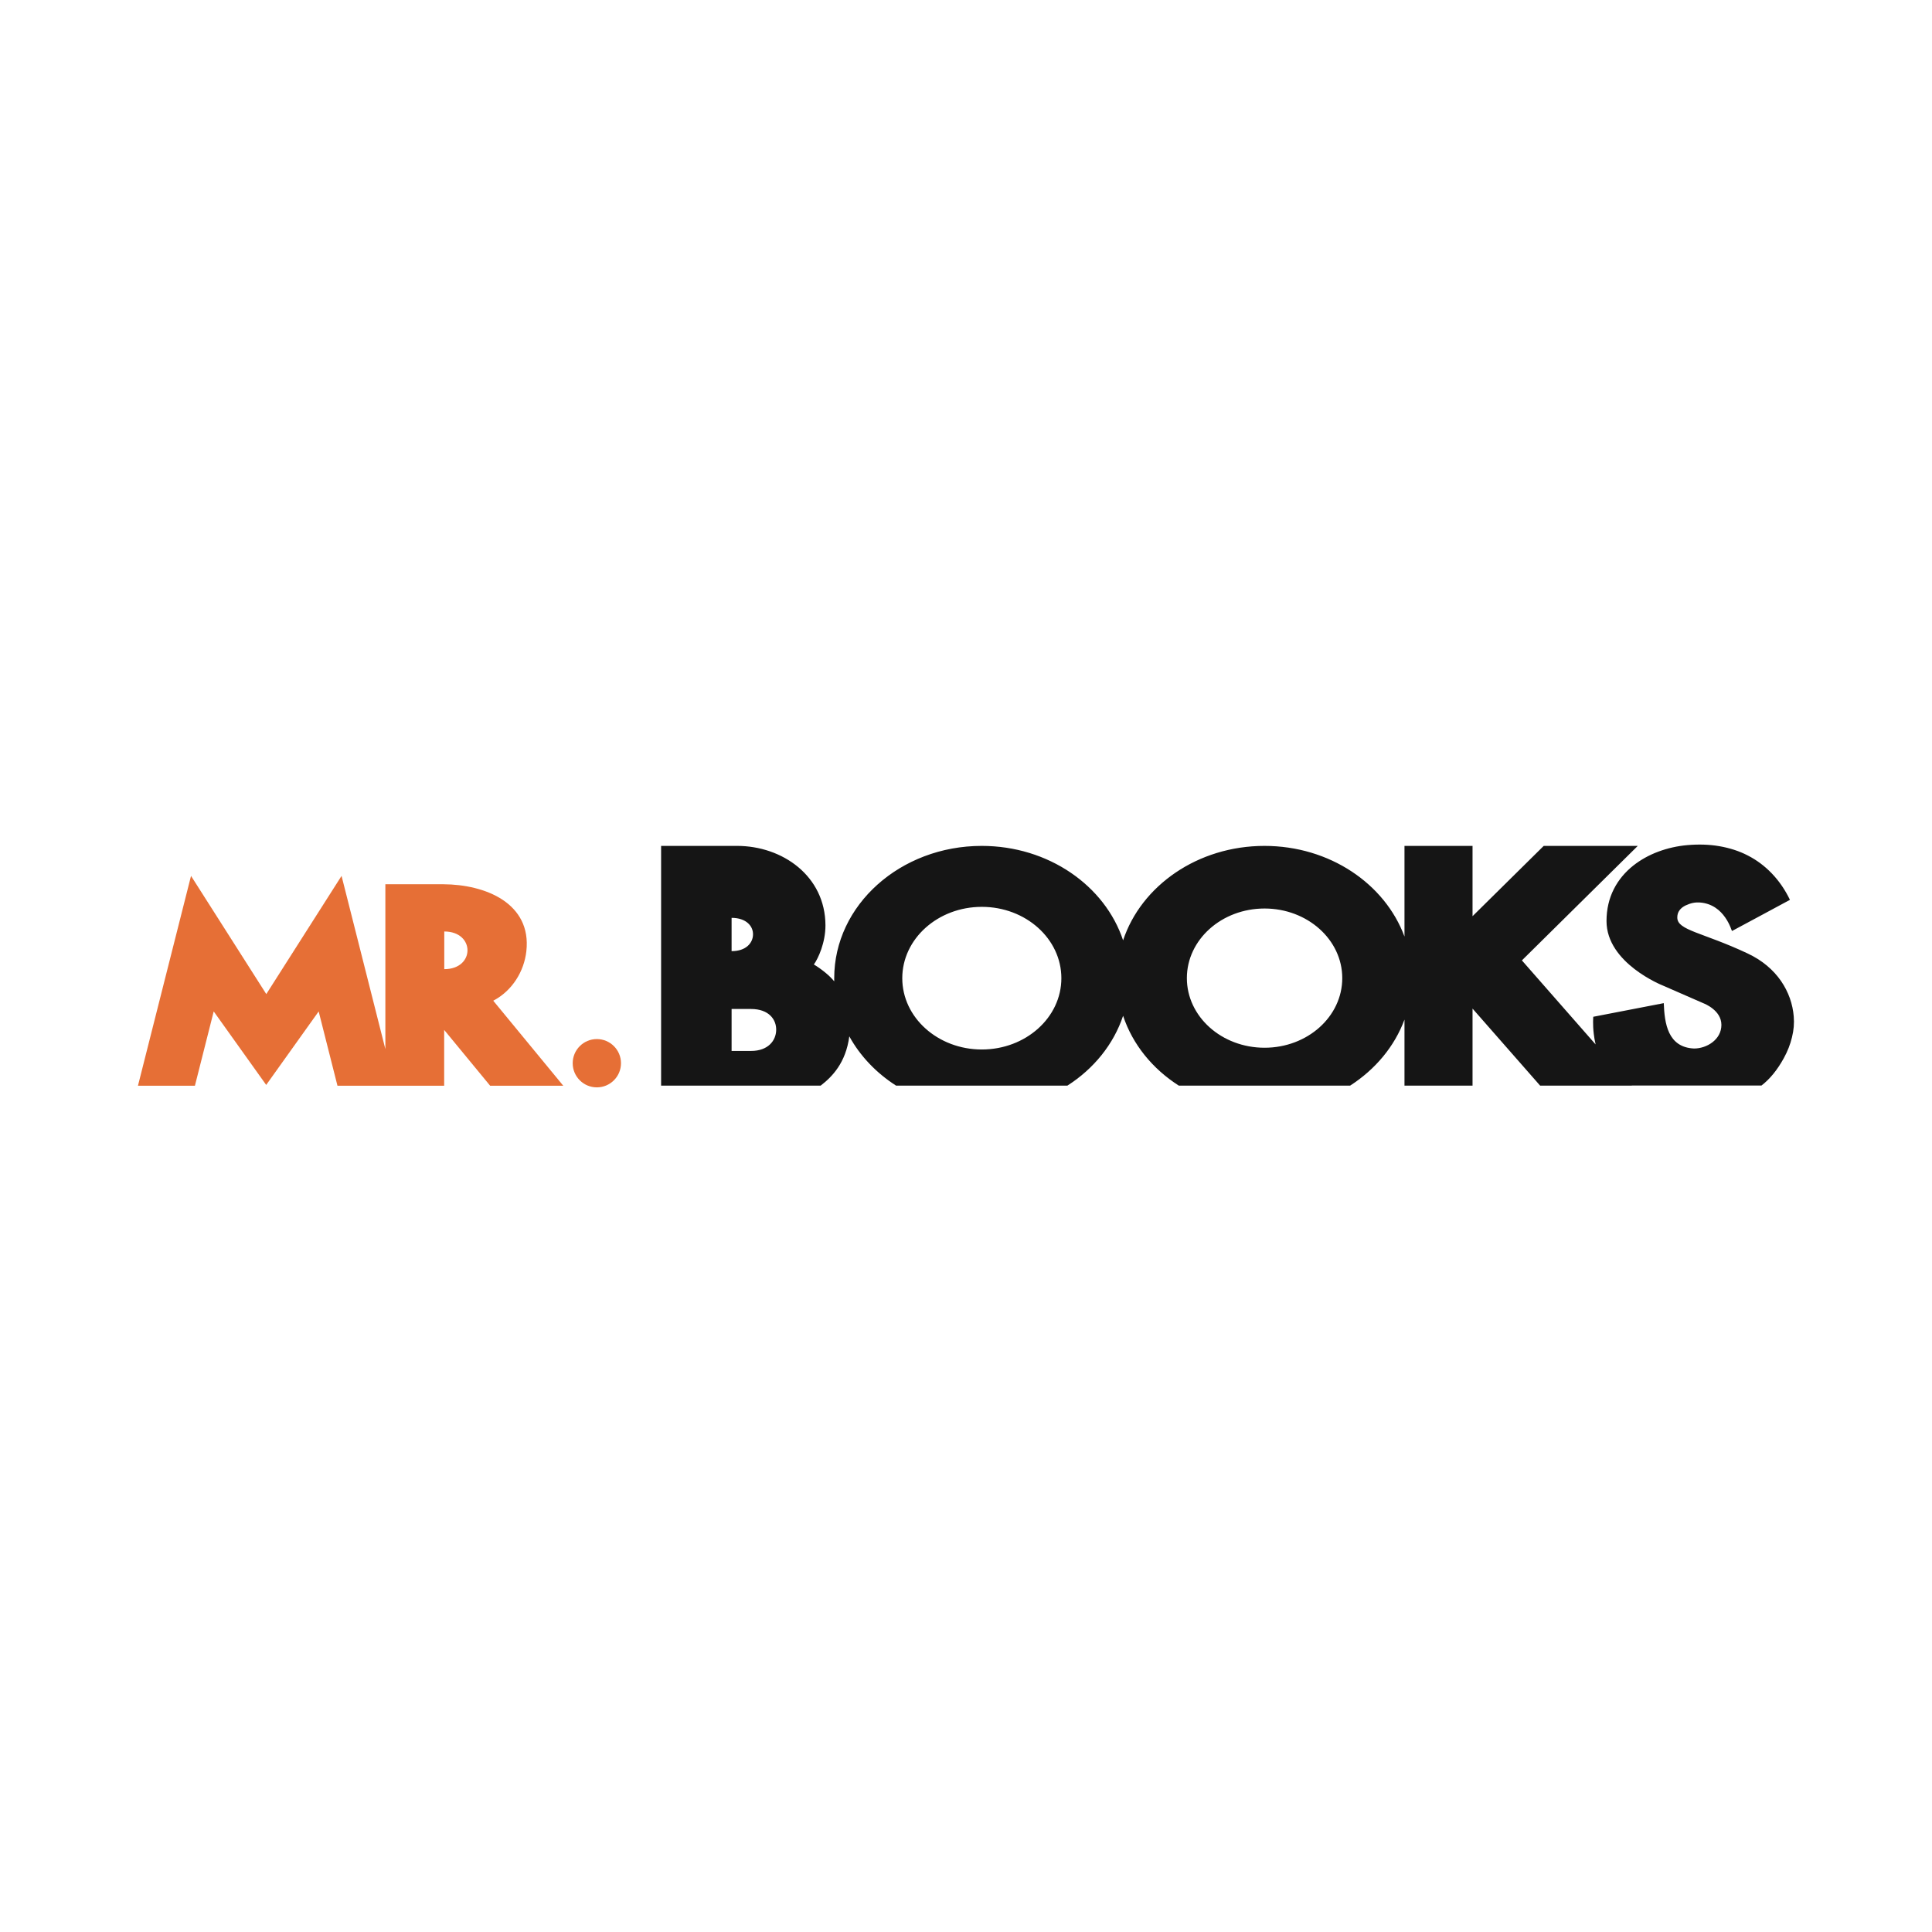 <?xml version="1.0" encoding="utf-8"?>
<!-- Generator: Adobe Illustrator 28.0.0, SVG Export Plug-In . SVG Version: 6.00 Build 0)  -->
<svg version="1.1" id="Layer_1" xmlns="http://www.w3.org/2000/svg" xmlns:xlink="http://www.w3.org/1999/xlink" x="0px" y="0px"
	 viewBox="0 0 198.43 198.43" style="enable-background:new 0 0 198.43 198.43;" xml:space="preserve">
<style type="text/css">
	.st0{fill-rule:evenodd;clip-rule:evenodd;fill:#E66F36;}
	.st1{fill-rule:evenodd;clip-rule:evenodd;fill:#151515;}
</style>
<g>
	<path class="st0" d="M63.78,109.2c0,1.37-1.11,2.48-2.48,2.48c-1.37,0-2.48-1.11-2.48-2.48s1.11-2.48,2.48-2.48
		C62.67,106.72,63.78,107.83,63.78,109.2"/>
	<path class="st0" d="M50.66,102.78c1.97-1.03,3.17-3.03,3.4-5.08c0.28-2.48-0.79-4.18-2.43-5.28c-1.68-1.12-3.98-1.59-6.07-1.6
		l-5.98,0v16.93l-4.5-17.79l-7.73,12.14l-7.73-12.14l-5.45,21.55h5.85l1.93-7.63l5.39,7.55l5.39-7.55l1.93,7.63h10.96v-5.73
		l4.72,5.73h7.51L50.66,102.78z M45.63,99.54v-3.87C48.81,95.67,48.81,99.54,45.63,99.54"/>
	<path class="st1" d="M184.23,104.4c-0.1-1.26-0.53-2.52-1.31-3.65c-0.78-1.13-1.92-2.12-3.44-2.83c-2.34-1.1-4.13-1.68-5.34-2.16
		c-1.21-0.48-1.84-0.84-1.87-1.48c-0.01-0.32,0.07-0.58,0.23-0.79c0.15-0.21,0.37-0.37,0.61-0.49c0.26-0.12,0.51-0.21,0.75-0.26
		c0.24-0.05,0.47-0.06,0.69-0.05c1.31,0.08,2.14,0.82,2.64,1.54c0.5,0.71,0.67,1.39,0.7,1.39c0.99-0.53,1.98-1.07,2.98-1.6
		c0.99-0.53,1.98-1.07,2.97-1.6c-0.51-1.06-1.14-1.96-1.87-2.72c-0.73-0.76-1.55-1.37-2.45-1.83c-0.9-0.47-1.89-0.78-2.93-0.96
		c-1.04-0.18-2.14-0.21-3.29-0.11c-1.03,0.09-2.04,0.32-2.98,0.67c-0.94,0.35-1.81,0.83-2.57,1.43c-0.83,0.66-1.52,1.47-2,2.42
		c-0.48,0.95-0.75,2.05-0.75,3.28c0,2.17,1.44,3.82,2.88,4.93c1.44,1.11,2.88,1.68,2.88,1.68l2.13,0.93l2.13,0.93
		c0,0,0.44,0.17,0.89,0.53c0.45,0.36,0.89,0.91,0.89,1.66c0,0.76-0.37,1.36-0.91,1.78c-0.54,0.42-1.24,0.65-1.9,0.65
		c-1.35-0.06-2.11-0.71-2.54-1.6c-0.43-0.89-0.53-2.02-0.57-3.06l-3.62,0.7l-3.62,0.7c0,0-0.07,0.75,0.05,1.75
		c0.04,0.34,0.1,0.71,0.19,1.09l-7.57-8.63l11.9-11.76h-9.66l-7.31,7.22v-7.22h-6.99v9.31c-2-5.41-7.68-9.31-14.38-9.31
		c-6.86,0-12.66,4.09-14.52,9.7c-1.86-5.61-7.66-9.7-14.52-9.7c-8.36,0-15.15,6.08-15.15,13.58c0,0.11,0,0.22,0,0.33
		c-0.48-0.6-1.35-1.29-2.09-1.73c0.46-0.64,1.19-2.25,1.19-4.01c-0.01-5.08-4.42-8.17-9.08-8.17h-7.8v24.62h16.39
		c1.17-0.9,2.58-2.33,2.94-5.06c1.11,2.02,2.77,3.76,4.8,5.06h17.6c2.71-1.73,4.75-4.25,5.72-7.17c0.97,2.93,3.01,5.44,5.72,7.17
		h17.6c2.58-1.66,4.56-4.02,5.58-6.78v6.78h6.99v-7.91l6.94,7.91h9.42l-0.01-0.01h13.33c0.85-0.66,1.6-1.56,2.29-2.81
		c0.39-0.71,0.67-1.43,0.84-2.15C184.23,105.82,184.29,105.1,184.23,104.4 M75.14,94.27c1.5,0,2.22,0.85,2.2,1.71
		c-0.01,0.85-0.7,1.71-2.2,1.71V94.27z M77.13,107.94h-1.99v-4.31l1.99,0c1.84,0,2.61,1.08,2.59,2.16
		C79.7,106.87,78.9,107.94,77.13,107.94 M100.84,107.79c-4.51,0-8.17-3.28-8.17-7.32c0-4.05,3.66-7.33,8.17-7.33
		c4.51,0,8.17,3.28,8.17,7.33C109.01,104.51,105.35,107.79,100.84,107.79 M129.88,107.61c-4.41,0-7.98-3.2-7.98-7.15
		c0-3.95,3.57-7.15,7.98-7.15c4.4,0,7.98,3.2,7.98,7.15C137.86,104.41,134.29,107.61,129.88,107.61"/>
</g>
</svg>
